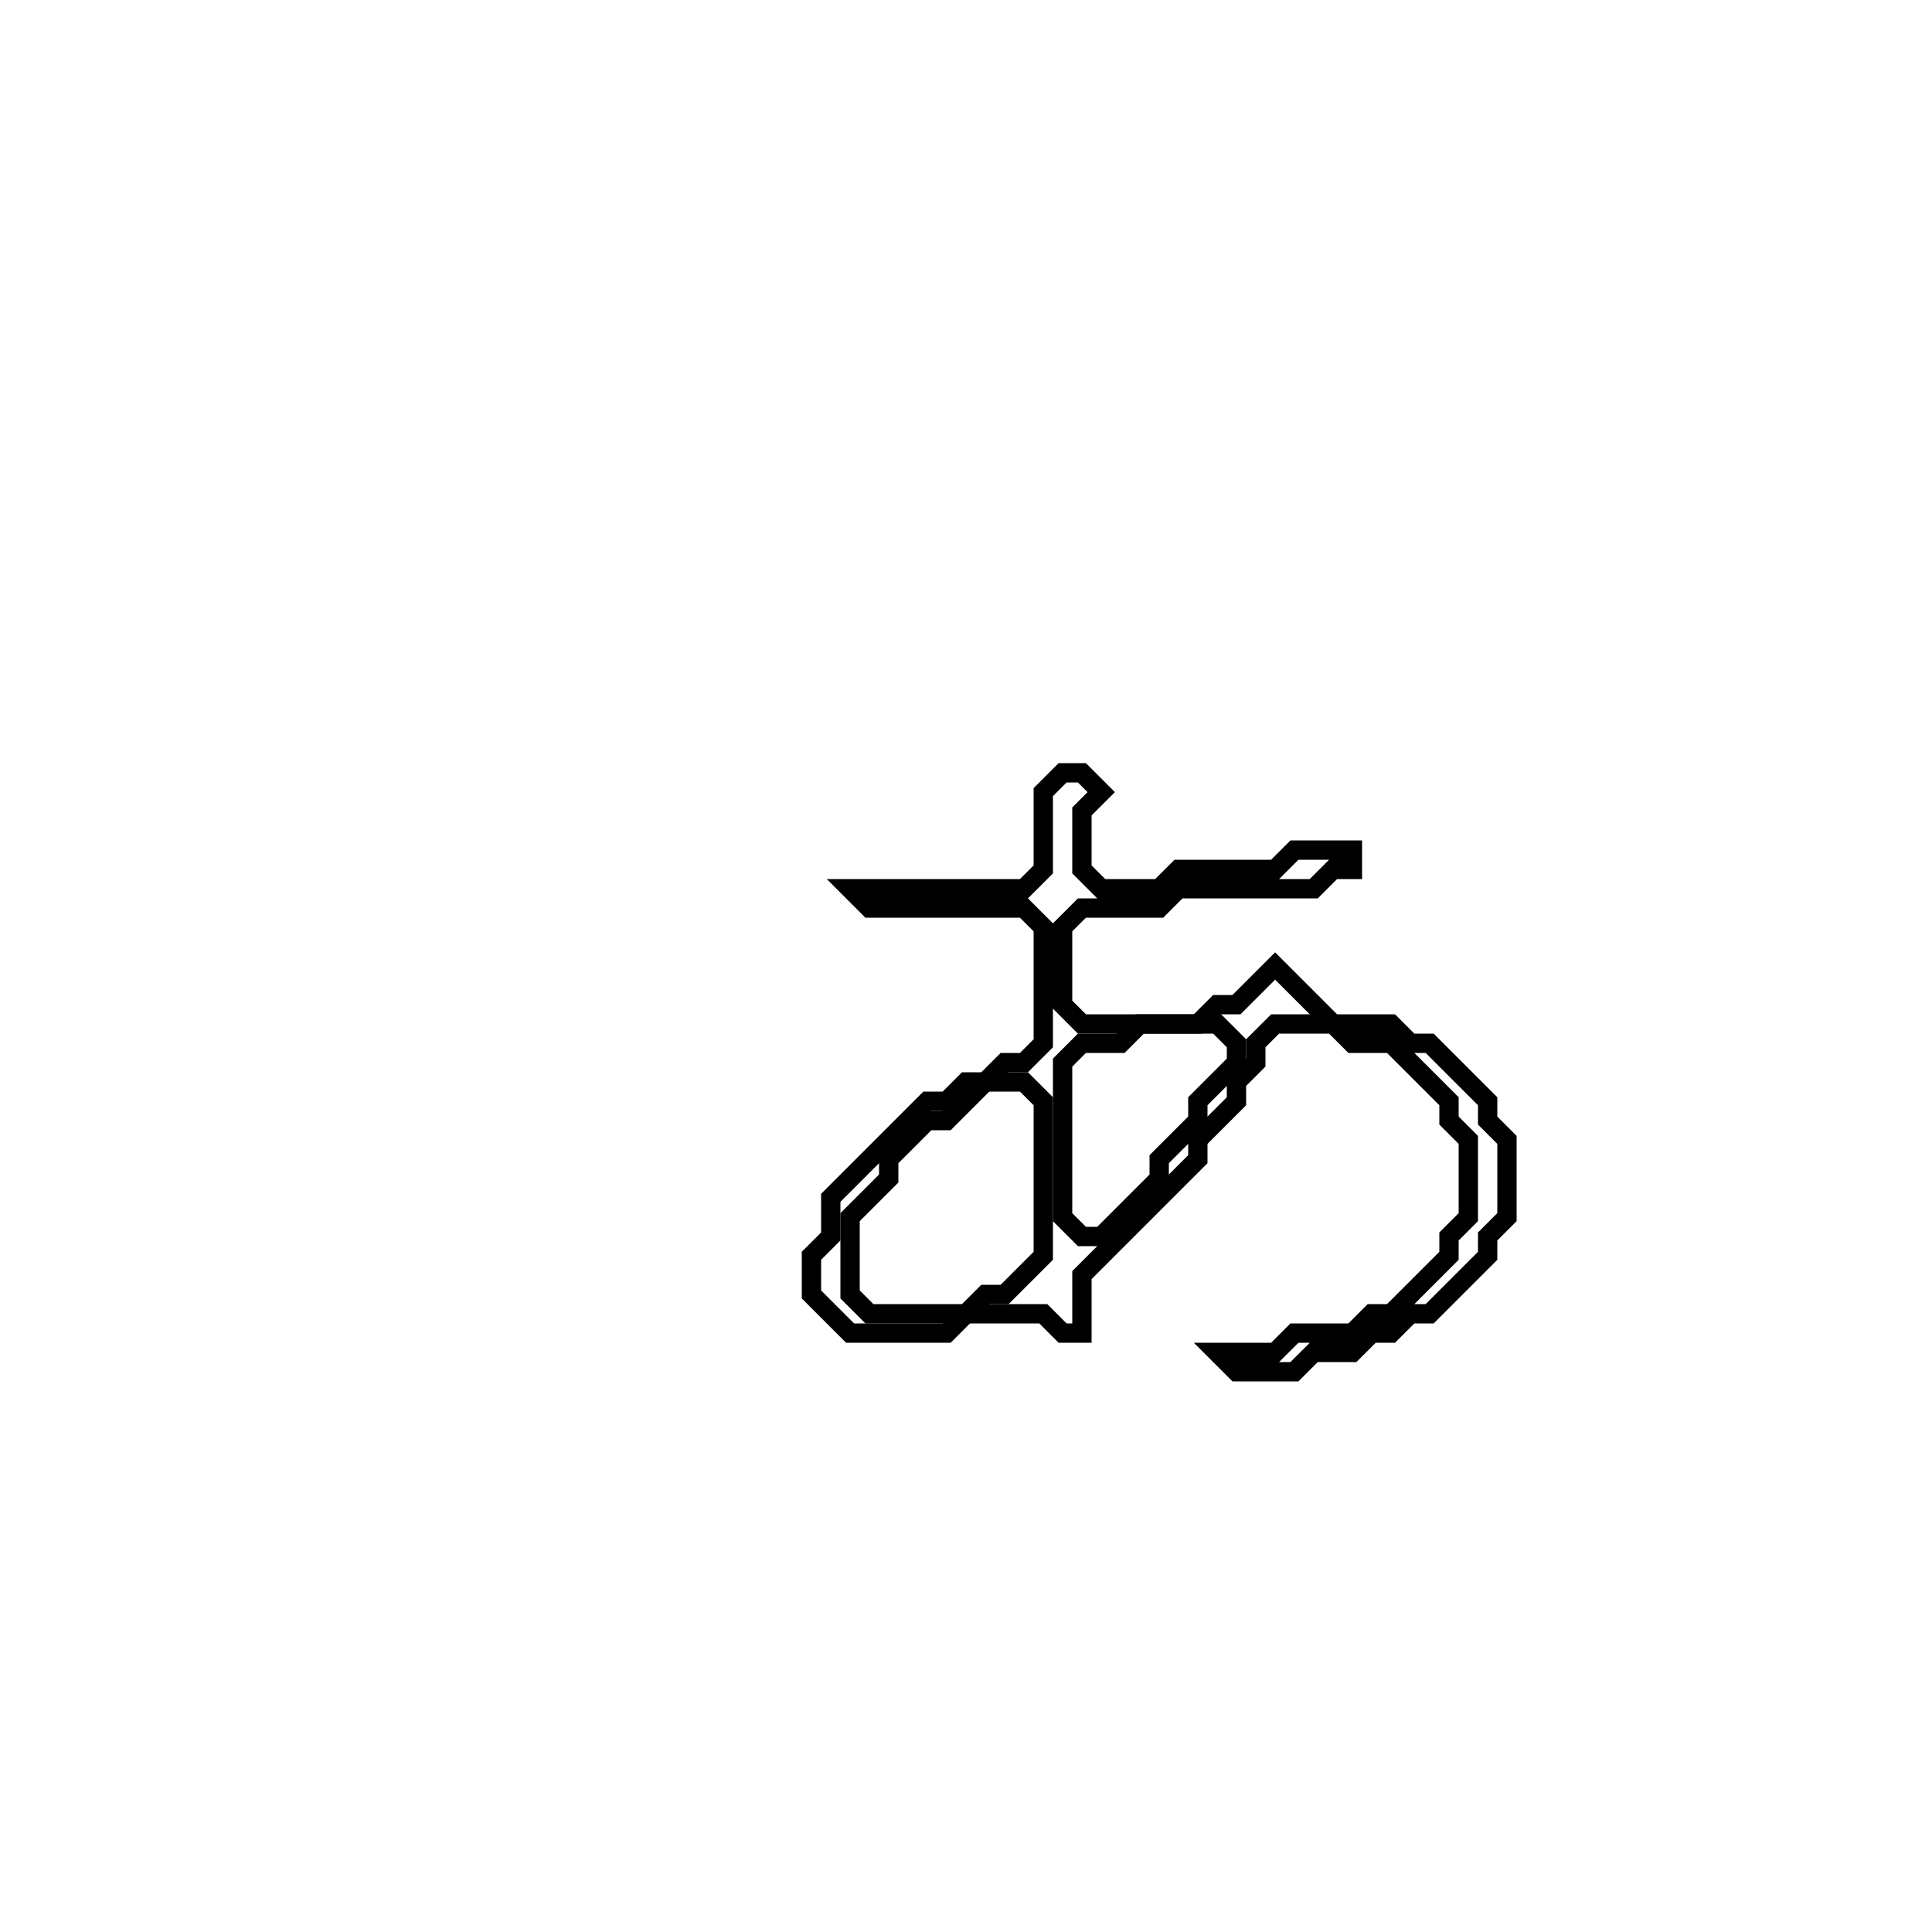 <?xml version="1.0" encoding="utf-8" ?>
<svg baseProfile="full" height="100" version="1.1" width="100" xmlns="http://www.w3.org/2000/svg" xmlns:ev="http://www.w3.org/2001/xml-events" xmlns:xlink="http://www.w3.org/1999/xlink"><defs /><polygon fill="none" id="1" points="55,40 54,41 54,45 53,46 44,46 45,47 53,47 54,48 54,54 53,55 52,55 51,56 50,56 49,57 48,57 43,62 43,64 42,65 42,67 44,69 49,69 50,68 54,68 55,69 56,69 56,66 62,60 62,59 64,57 64,56 65,55 65,54 66,53 69,53 70,54 72,54 75,57 75,58 76,59 76,63 75,64 75,65 72,68 71,68 70,69 67,69 66,70 63,70 64,71 67,71 68,70 70,70 71,69 72,69 73,68 74,68 77,65 77,64 78,63 78,59 77,58 77,57 74,54 73,54 72,53 69,53 66,50 64,52 63,52 62,53 56,53 55,52 55,48 56,47 60,47 61,46 68,46 69,45 70,45 70,44 67,44 66,45 61,45 60,46 57,46 56,45 56,42 57,41 56,40" stroke="black" stroke-width="1" /><polygon fill="none" id="2" points="51,56 53,56 54,57 54,65 52,67 51,67 50,68 45,68 44,67 44,63 46,61 46,60 48,58 49,58" stroke="black" stroke-width="1" /><polygon fill="none" id="3" points="58,54 59,53 63,53 64,54 64,55 62,57 62,58 60,60 60,61 57,64 56,64 55,63 55,55 56,54" stroke="black" stroke-width="1" /></svg>